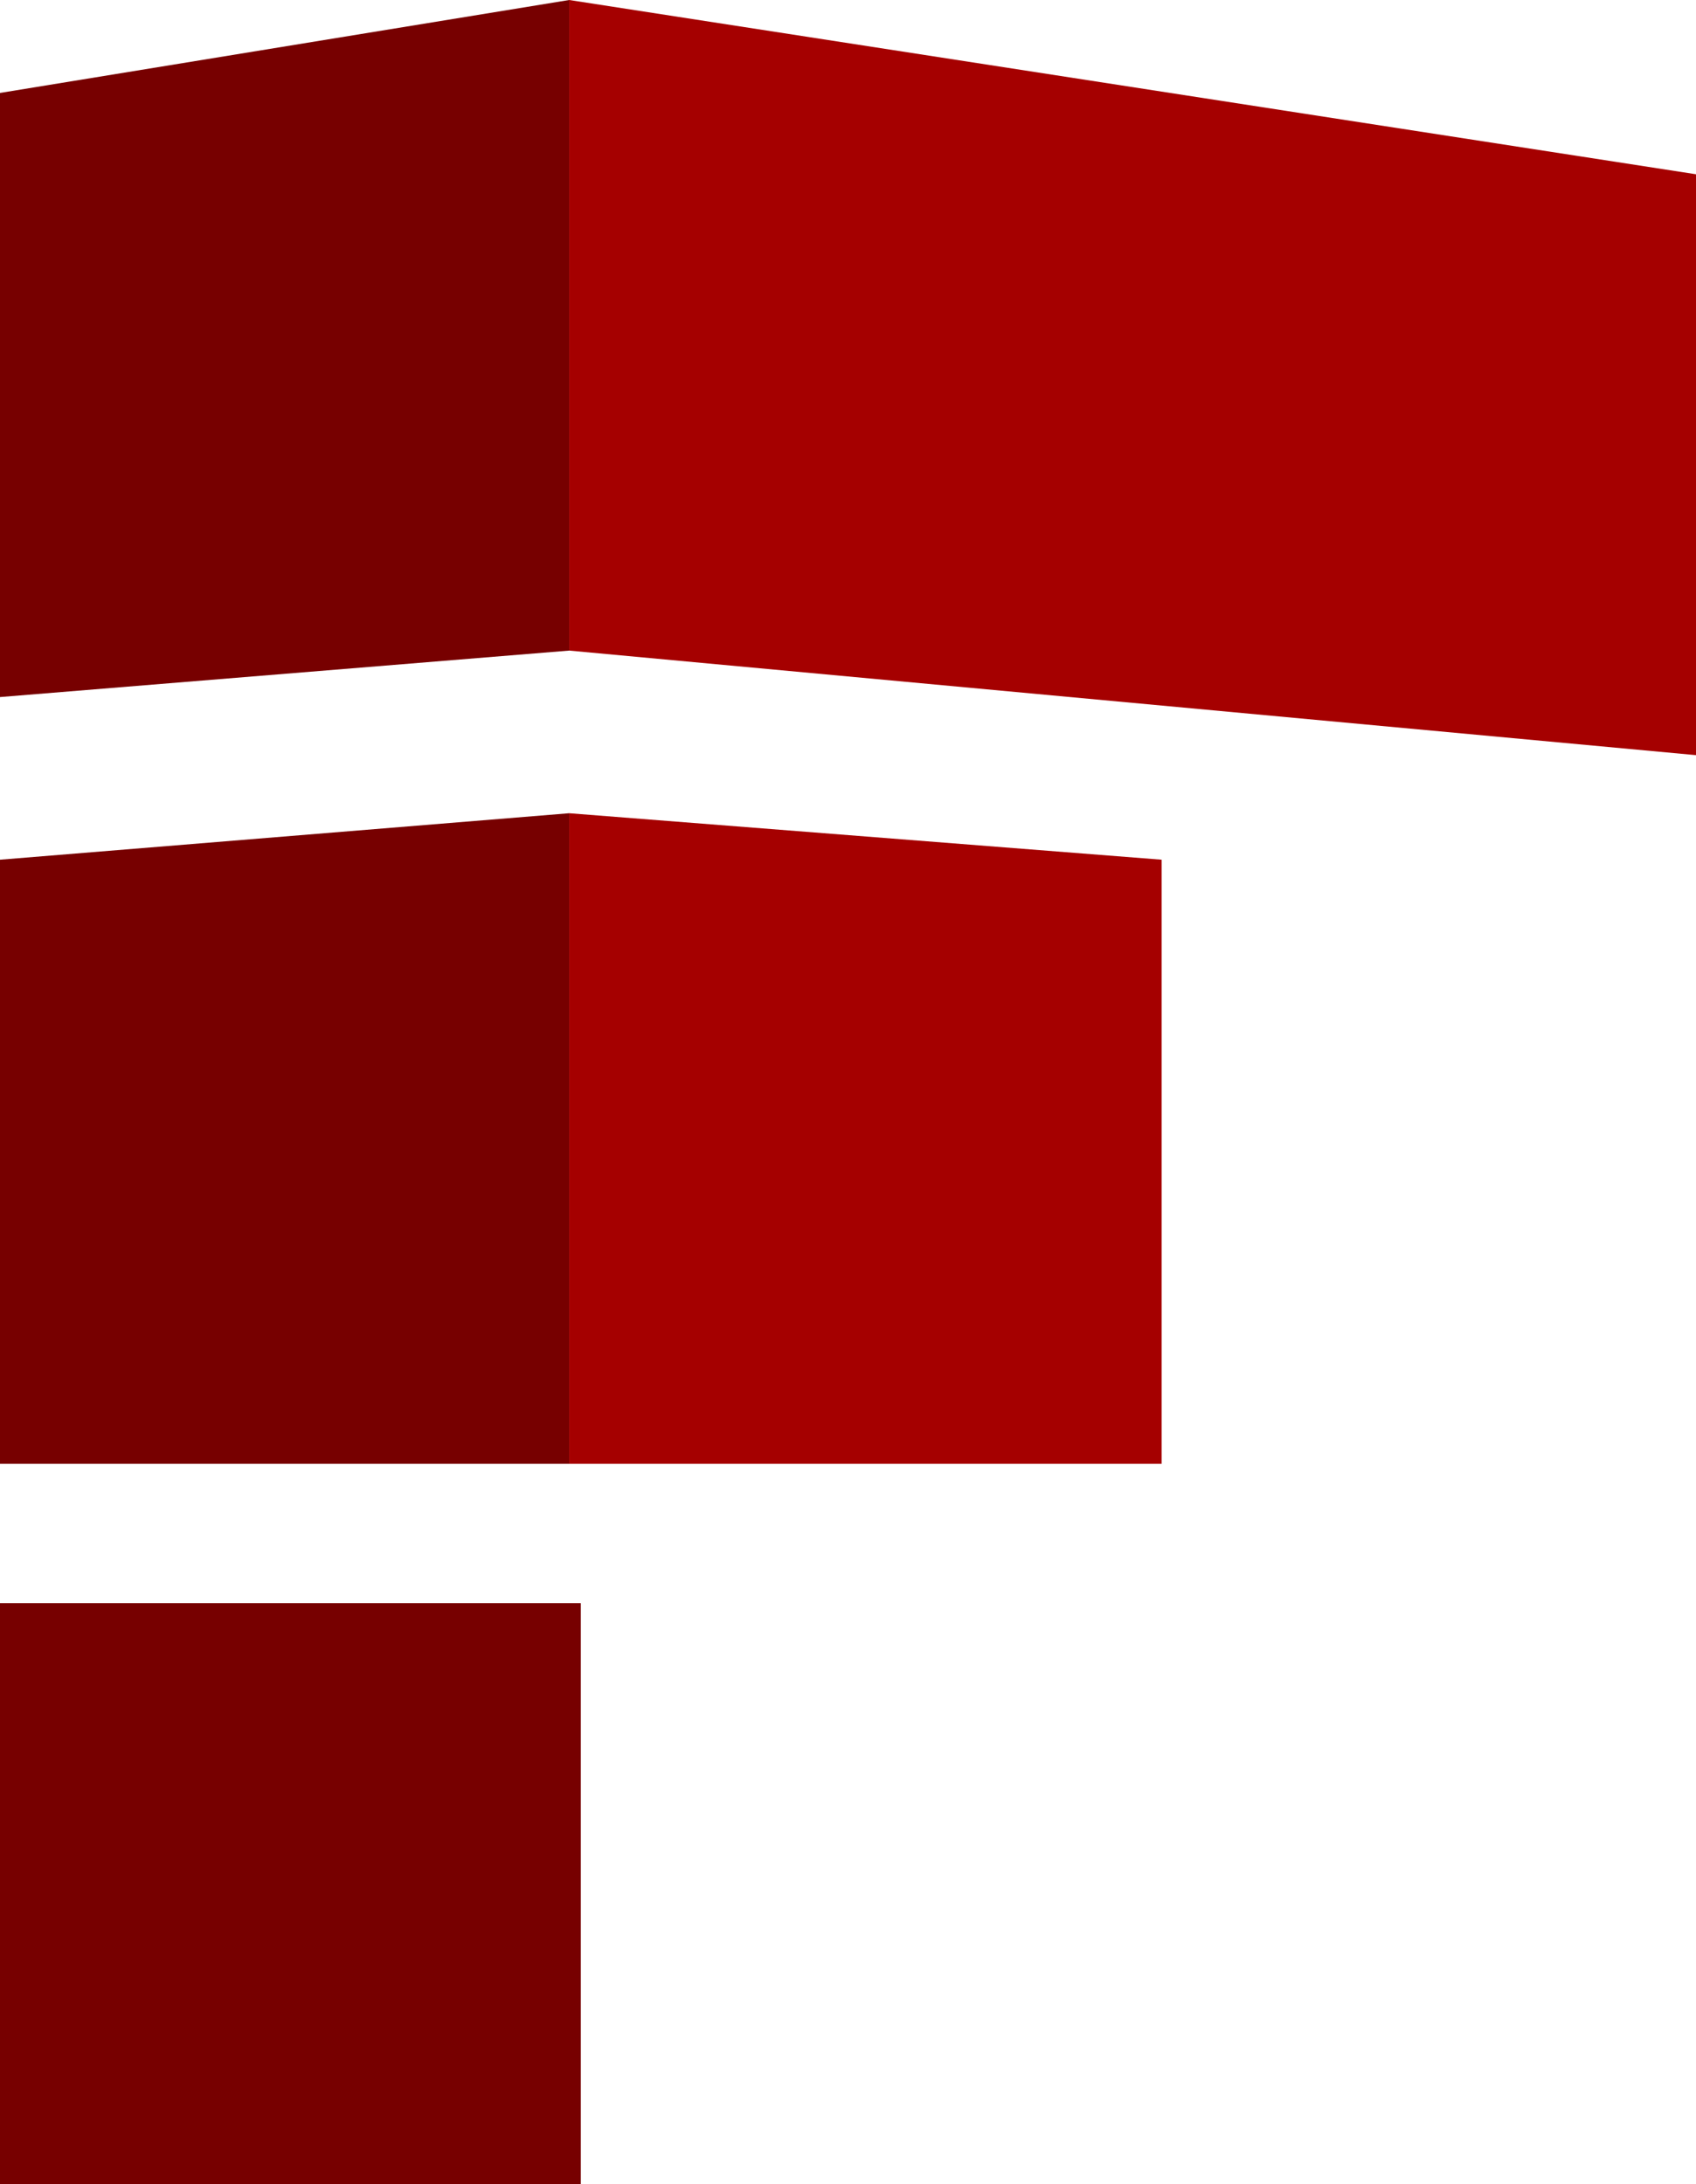 <svg width="73" height="94" viewBox="0 0 73 94" fill="none" xmlns="http://www.w3.org/2000/svg">
<path d="M24.5 0L0 4V30L24.5 28V0Z" fill="#770000"/>
<path d="M24.5 28V0L73 7.5V32.5L24.5 28Z" fill="#A50000"/>
<path d="M24.5 35L0 37V63H24.5V35Z" fill="#770000"/>
<path d="M50 37L24.5 35V63H50V37Z" fill="#A50000"/>
<path d="M0 94V69H25V94H0Z" fill="#770000"/>
</svg>
